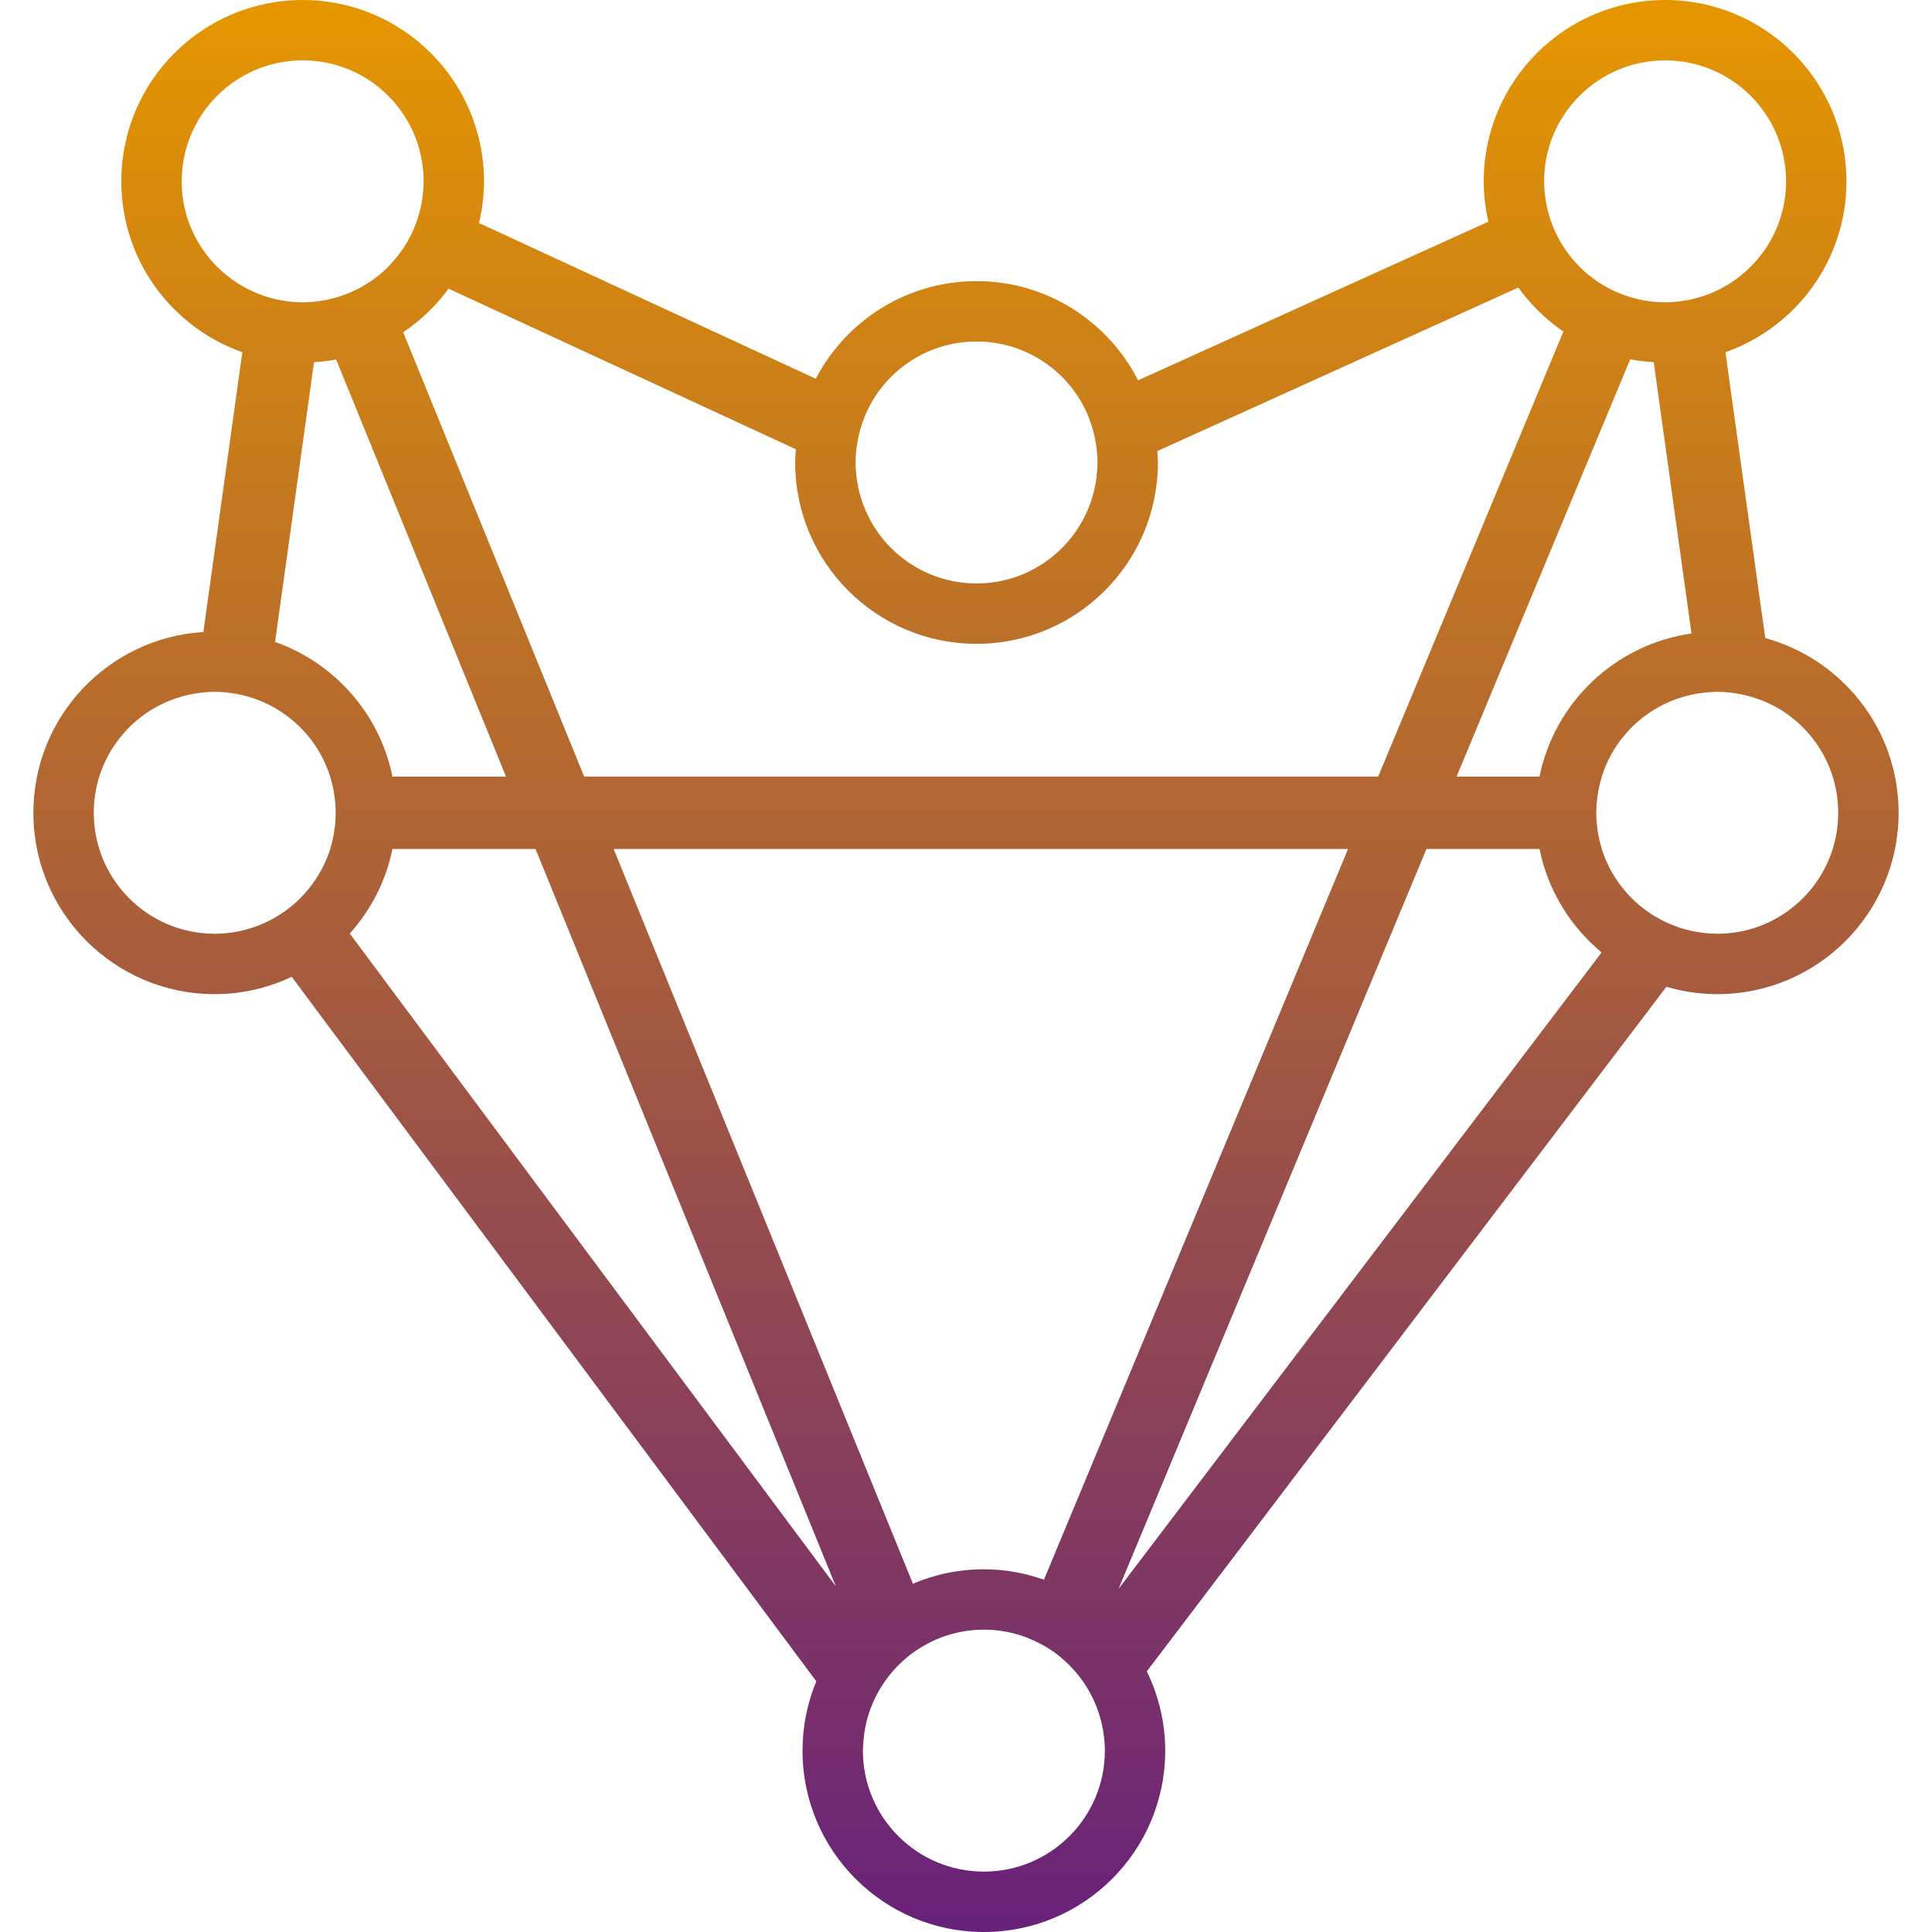 <svg version="1.1" x="0px" y="0px" width="170px" height="170px" viewBox="0 0 164.127 170" enable-background="new 0 0 164.127 170" xml:space="preserve" xmlns="http://www.w3.org/2000/svg" xmlns:xlink="http://www.w3.org/1999/xlink" xmlns:xml="http://www.w3.org/XML/1998/namespace"><defs class="defs"><linearGradient id="linearGradient_0_c1" class="linearGradient1" gradientTransform="translate(0.5,0.5) rotate(180) translate(-0.5,-0.5)" x1="50%" y1="0%" x2="50%" y2="100%"><stop id="stop1" offset="0%" class="linearGradientColor1" stop-color="#68217a"></stop><stop id="stop2" offset="100%" class="linearGradientColor2" stop-color="#e59700"></stop></linearGradient></defs>
  <path fill="url(#linearGradient_0_c1)" d="M152.39,56.143l-3.502-25.15c6.199-2.189,10.648-8.085,10.648-15.035C159.536,7.145,152.392,0,143.578,0
	S127.62,7.145,127.62,15.957c0,1.221,0.15,2.405,0.409,3.548L97.206,33.466c-2.639-5.177-8.006-8.729-14.215-8.729
	c-6.152,0-11.483,3.487-14.146,8.587l-29.631-13.7c0.278-1.179,0.44-2.402,0.44-3.666C39.653,7.145,32.509,0,23.695,0
	S7.737,7.145,7.737,15.957c0,6.95,4.45,12.846,10.649,15.035l-3.428,24.619C6.613,56.131,0,63.043,0,71.518
	c0,8.814,7.146,15.959,15.959,15.959c2.426,0,4.717-0.557,6.775-1.525l46.158,61.989c-0.779,1.88-1.214,3.938-1.214,6.101
	c0,8.814,7.145,15.959,15.958,15.959s15.958-7.145,15.958-15.959c0-2.504-0.594-4.864-1.621-6.973l45.721-60.24
	c1.42,0.415,2.92,0.648,4.475,0.648c8.813,0,15.958-7.145,15.958-15.959C164.127,64.168,159.15,57.996,152.39,56.143z
	 M132.529,68.334h-7.299l15.28-36.72c0.674,0.132,1.365,0.208,2.066,0.251l3.325,23.875
	C139.214,56.693,133.858,61.775,132.529,68.334z M143.578,5.313c5.878,0,10.645,4.766,10.645,10.645
	c0,4.248-2.495,7.904-6.094,9.611c-0.336,0.16-0.683,0.301-1.036,0.427c-0.014,0.005-0.027,0.011-0.042,0.016
	c-0.327,0.114-0.664,0.209-1.005,0.292c-0.046,0.011-0.09,0.024-0.136,0.034c-0.313,0.071-0.632,0.123-0.955,0.166
	c-0.069,0.009-0.138,0.023-0.208,0.031c-0.384,0.043-0.773,0.067-1.169,0.067c-0.348,0-0.69-0.02-1.029-0.052
	c-0.118-0.012-0.234-0.032-0.352-0.048c-0.218-0.028-0.435-0.058-0.647-0.099c-0.141-0.027-0.278-0.063-0.417-0.095
	c-0.183-0.044-0.365-0.088-0.544-0.141c-0.15-0.044-0.298-0.093-0.445-0.144c-0.159-0.055-0.317-0.111-0.474-0.174
	c-0.155-0.062-0.309-0.126-0.46-0.194c-0.139-0.063-0.275-0.129-0.411-0.197c-0.158-0.08-0.315-0.161-0.47-0.249
	c-0.117-0.066-0.23-0.139-0.345-0.209c-0.163-0.102-0.325-0.201-0.482-0.311c-0.087-0.061-0.169-0.127-0.253-0.19
	c-0.174-0.128-0.348-0.255-0.512-0.394v0.001c-0.389-0.327-0.748-0.686-1.086-1.063l0,0c-0.699-0.781-1.283-1.666-1.729-2.628
	c-0.008-0.016-0.016-0.03-0.022-0.045c-0.099-0.215-0.188-0.435-0.271-0.656c-0.021-0.057-0.042-0.114-0.063-0.171
	c-0.078-0.219-0.152-0.439-0.216-0.664c-0.01-0.03-0.016-0.063-0.025-0.094c-0.137-0.499-0.242-1.012-0.306-1.538
	c-0.052-0.424-0.086-0.854-0.086-1.291C132.934,10.078,137.7,5.313,143.578,5.313z M82.991,30.049c4.057,0,7.58,2.27,9.377,5.608
	l0,0c0.186,0.345,0.348,0.703,0.494,1.068c0.041,0.101,0.074,0.203,0.111,0.305c0.101,0.272,0.19,0.55,0.269,0.832
	c0.034,0.126,0.067,0.252,0.098,0.38c0.065,0.279,0.118,0.563,0.161,0.85c0.02,0.122,0.042,0.241,0.057,0.364
	c0.047,0.406,0.077,0.818,0.077,1.237c0,0.281-0.021,0.559-0.042,0.834c-0.018,0.198-0.038,0.396-0.064,0.591
	c-0.697,5.204-5.144,9.22-10.537,9.22c-5.435,0-9.911-4.076-10.556-9.338l0,0c-0.053-0.429-0.088-0.863-0.088-1.307
	c0-0.427,0.032-0.845,0.081-1.258c0.014-0.122,0.037-0.24,0.055-0.36c0.046-0.3,0.103-0.597,0.173-0.888
	c0.028-0.118,0.058-0.236,0.091-0.354c0.089-0.318,0.192-0.631,0.31-0.938c0.027-0.069,0.049-0.141,0.077-0.21
	c0.158-0.389,0.336-0.767,0.537-1.131C75.484,32.273,78.977,30.049,82.991,30.049z M67.091,39.529
	c-0.028,0.386-0.059,0.771-0.059,1.164c0,8.814,7.146,15.959,15.959,15.959s15.958-7.145,15.958-15.959
	c0-0.338-0.03-0.669-0.051-1.002l31.765-14.388c1.091,1.506,2.426,2.822,3.967,3.867l-16.299,39.163H48.466L32.542,29.236
	c1.547-1.033,2.893-2.337,3.995-3.833L67.091,39.529z M83.637,138.084c-2.216,0-4.327,0.453-6.245,1.27l-26.332-64.65h64.62
	l-26.758,64.296C87.267,138.417,85.492,138.084,83.637,138.084z M31.598,74.703h12.586l26.422,64.873L27.841,82.145
	C29.693,80.074,31.025,77.53,31.598,74.703z M21.267,56.484l3.428-24.619c0.659-0.041,1.31-0.113,1.945-0.232l14.948,36.701h-9.991
	C30.478,62.806,26.494,58.33,21.267,56.484z M13.051,15.957c0-5.879,4.767-10.645,10.645-10.645S34.34,10.078,34.34,15.957
	c0,0.466-0.04,0.921-0.098,1.371c-0.104,0.812-0.302,1.593-0.579,2.336c-0.009,0.025-0.018,0.05-0.027,0.075
	c-0.091,0.238-0.19,0.473-0.297,0.702c-0.006,0.014-0.013,0.026-0.019,0.039c-0.452,0.958-1.042,1.838-1.746,2.615
	c-0.343,0.379-0.705,0.74-1.1,1.066l0,0c-0.054,0.045-0.112,0.083-0.167,0.127c-0.196,0.155-0.395,0.308-0.602,0.45
	c-0.103,0.07-0.21,0.133-0.315,0.199c-0.167,0.106-0.336,0.213-0.51,0.31c-0.118,0.066-0.239,0.127-0.36,0.188
	c-0.17,0.087-0.341,0.171-0.516,0.249c-0.126,0.056-0.254,0.108-0.383,0.159c-0.178,0.071-0.359,0.137-0.542,0.198
	c-0.13,0.044-0.26,0.087-0.392,0.125c-0.192,0.056-0.388,0.104-0.584,0.15c-0.128,0.029-0.255,0.062-0.385,0.086
	c-0.219,0.042-0.441,0.073-0.664,0.102c-0.112,0.015-0.222,0.034-0.335,0.045c-0.338,0.032-0.68,0.052-1.026,0.052
	c-0.396,0-0.785-0.024-1.168-0.067c-0.071-0.008-0.139-0.022-0.208-0.031c-0.323-0.043-0.643-0.095-0.955-0.166
	c-0.045-0.01-0.09-0.023-0.135-0.034c-0.341-0.083-0.678-0.178-1.005-0.292c-0.014-0.005-0.028-0.011-0.042-0.016
	c-0.354-0.126-0.7-0.267-1.036-0.427C15.546,23.861,13.051,20.205,13.051,15.957z M15.959,82.162
	c-5.878,0-10.645-4.766-10.645-10.645c0-5.288,3.861-9.662,8.915-10.49c0.269-0.043,0.54-0.08,0.814-0.106
	c0.302-0.025,0.606-0.046,0.916-0.046c0.396,0,0.785,0.024,1.168,0.067c0.07,0.008,0.138,0.022,0.208,0.031
	c0.323,0.043,0.643,0.095,0.956,0.166c0.044,0.01,0.087,0.023,0.132,0.033c0.342,0.083,0.68,0.179,1.008,0.293
	c0.014,0.005,0.027,0.01,0.041,0.015c0.354,0.125,0.699,0.267,1.035,0.426c2.66,1.261,4.72,3.582,5.611,6.428
	c0.013,0.043,0.022,0.087,0.035,0.13c0.078,0.259,0.145,0.521,0.203,0.788c0.022,0.103,0.041,0.206,0.06,0.31
	c0.042,0.224,0.076,0.45,0.104,0.679c0.012,0.1,0.025,0.198,0.035,0.298c0.029,0.323,0.049,0.648,0.049,0.979
	c0,0.33-0.02,0.656-0.049,0.979c-0.009,0.102-0.023,0.201-0.035,0.301c-0.027,0.228-0.062,0.452-0.103,0.675
	c-0.02,0.104-0.038,0.209-0.061,0.313c-0.058,0.267-0.125,0.529-0.203,0.788c-0.013,0.042-0.022,0.086-0.035,0.129
	c-0.347,1.109-0.879,2.133-1.546,3.053l0,0c-0.627,0.864-1.38,1.629-2.232,2.27c-0.013,0.01-0.026,0.02-0.04,0.029
	c-0.855,0.636-1.81,1.147-2.836,1.506h0C18.365,81.943,17.189,82.162,15.959,82.162z M83.637,164.686
	c-5.878,0-10.645-4.766-10.645-10.645c0-0.188,0.019-0.371,0.028-0.557l0,0c0.132-2.555,1.165-4.867,2.784-6.634
	c0.029-0.032,0.057-0.064,0.086-0.096c0.627-0.668,1.342-1.252,2.124-1.74c0.06-0.037,0.12-0.073,0.18-0.109
	c0.387-0.231,0.787-0.444,1.204-0.626l0,0c1.299-0.565,2.732-0.883,4.239-0.883c1.133,0,2.224,0.181,3.247,0.509
	c0.425,0.136,0.834,0.304,1.232,0.49c0.076,0.035,0.15,0.071,0.226,0.108c0.383,0.189,0.756,0.396,1.11,0.628
	c0.011,0.007,0.022,0.013,0.033,0.021c0.383,0.252,0.746,0.53,1.092,0.828c0.035,0.031,0.068,0.064,0.104,0.096
	c0.312,0.275,0.605,0.568,0.883,0.879c0.031,0.033,0.063,0.066,0.092,0.102c0.604,0.691,1.117,1.462,1.525,2.294
	c0.016,0.03,0.029,0.062,0.045,0.092c0.408,0.851,0.709,1.763,0.881,2.721c0.108,0.61,0.175,1.236,0.175,1.878
	C94.281,159.92,89.515,164.686,83.637,164.686z M95.482,139.816l27.098-65.113h9.949c0.737,3.637,2.71,6.823,5.461,9.104
	L95.482,139.816z M148.169,82.162c-0.306,0-0.606-0.021-0.906-0.046c-0.227-0.019-0.449-0.051-0.672-0.084
	c-0.089-0.013-0.178-0.024-0.266-0.04c-0.215-0.038-0.428-0.082-0.639-0.133c-0.084-0.021-0.168-0.043-0.251-0.064
	c-0.216-0.058-0.432-0.118-0.642-0.188c-0.037-0.013-0.072-0.027-0.109-0.04c-0.723-0.25-1.409-0.577-2.051-0.97
	c-0.05-0.03-0.1-0.059-0.148-0.09c-0.194-0.123-0.385-0.253-0.57-0.389c-0.047-0.034-0.094-0.07-0.141-0.105
	c-0.191-0.145-0.38-0.292-0.561-0.449c-1.479-1.278-2.605-2.95-3.204-4.86l0,0c-0.017-0.051-0.027-0.104-0.042-0.156
	c-0.074-0.25-0.141-0.503-0.195-0.76c-0.023-0.105-0.043-0.212-0.063-0.318c-0.041-0.222-0.075-0.445-0.102-0.671
	c-0.013-0.101-0.026-0.2-0.035-0.302c-0.029-0.322-0.05-0.648-0.05-0.979c0-0.331,0.021-0.656,0.05-0.979
	c0.009-0.1,0.021-0.198,0.034-0.298c0.027-0.229,0.062-0.455,0.104-0.679c0.019-0.103,0.038-0.207,0.06-0.31
	c0.059-0.268,0.126-0.532,0.204-0.792c0.013-0.041,0.021-0.084,0.034-0.125c1.205-3.85,4.543-6.746,8.626-7.337l0,0
	c0.228-0.033,0.458-0.06,0.688-0.08c0.279-0.022,0.561-0.043,0.846-0.043c0.42,0,0.832,0.03,1.239,0.078
	c0.126,0.015,0.248,0.038,0.372,0.057c0.285,0.043,0.566,0.096,0.842,0.16c0.133,0.032,0.264,0.065,0.395,0.102
	c0.276,0.077,0.547,0.166,0.814,0.264c0.107,0.04,0.219,0.076,0.324,0.119c0.367,0.148,0.726,0.311,1.07,0.497l0,0
	c3.326,1.799,5.587,5.317,5.587,9.366C158.813,77.396,154.047,82.162,148.169,82.162z" class="color c1"></path>
</svg>